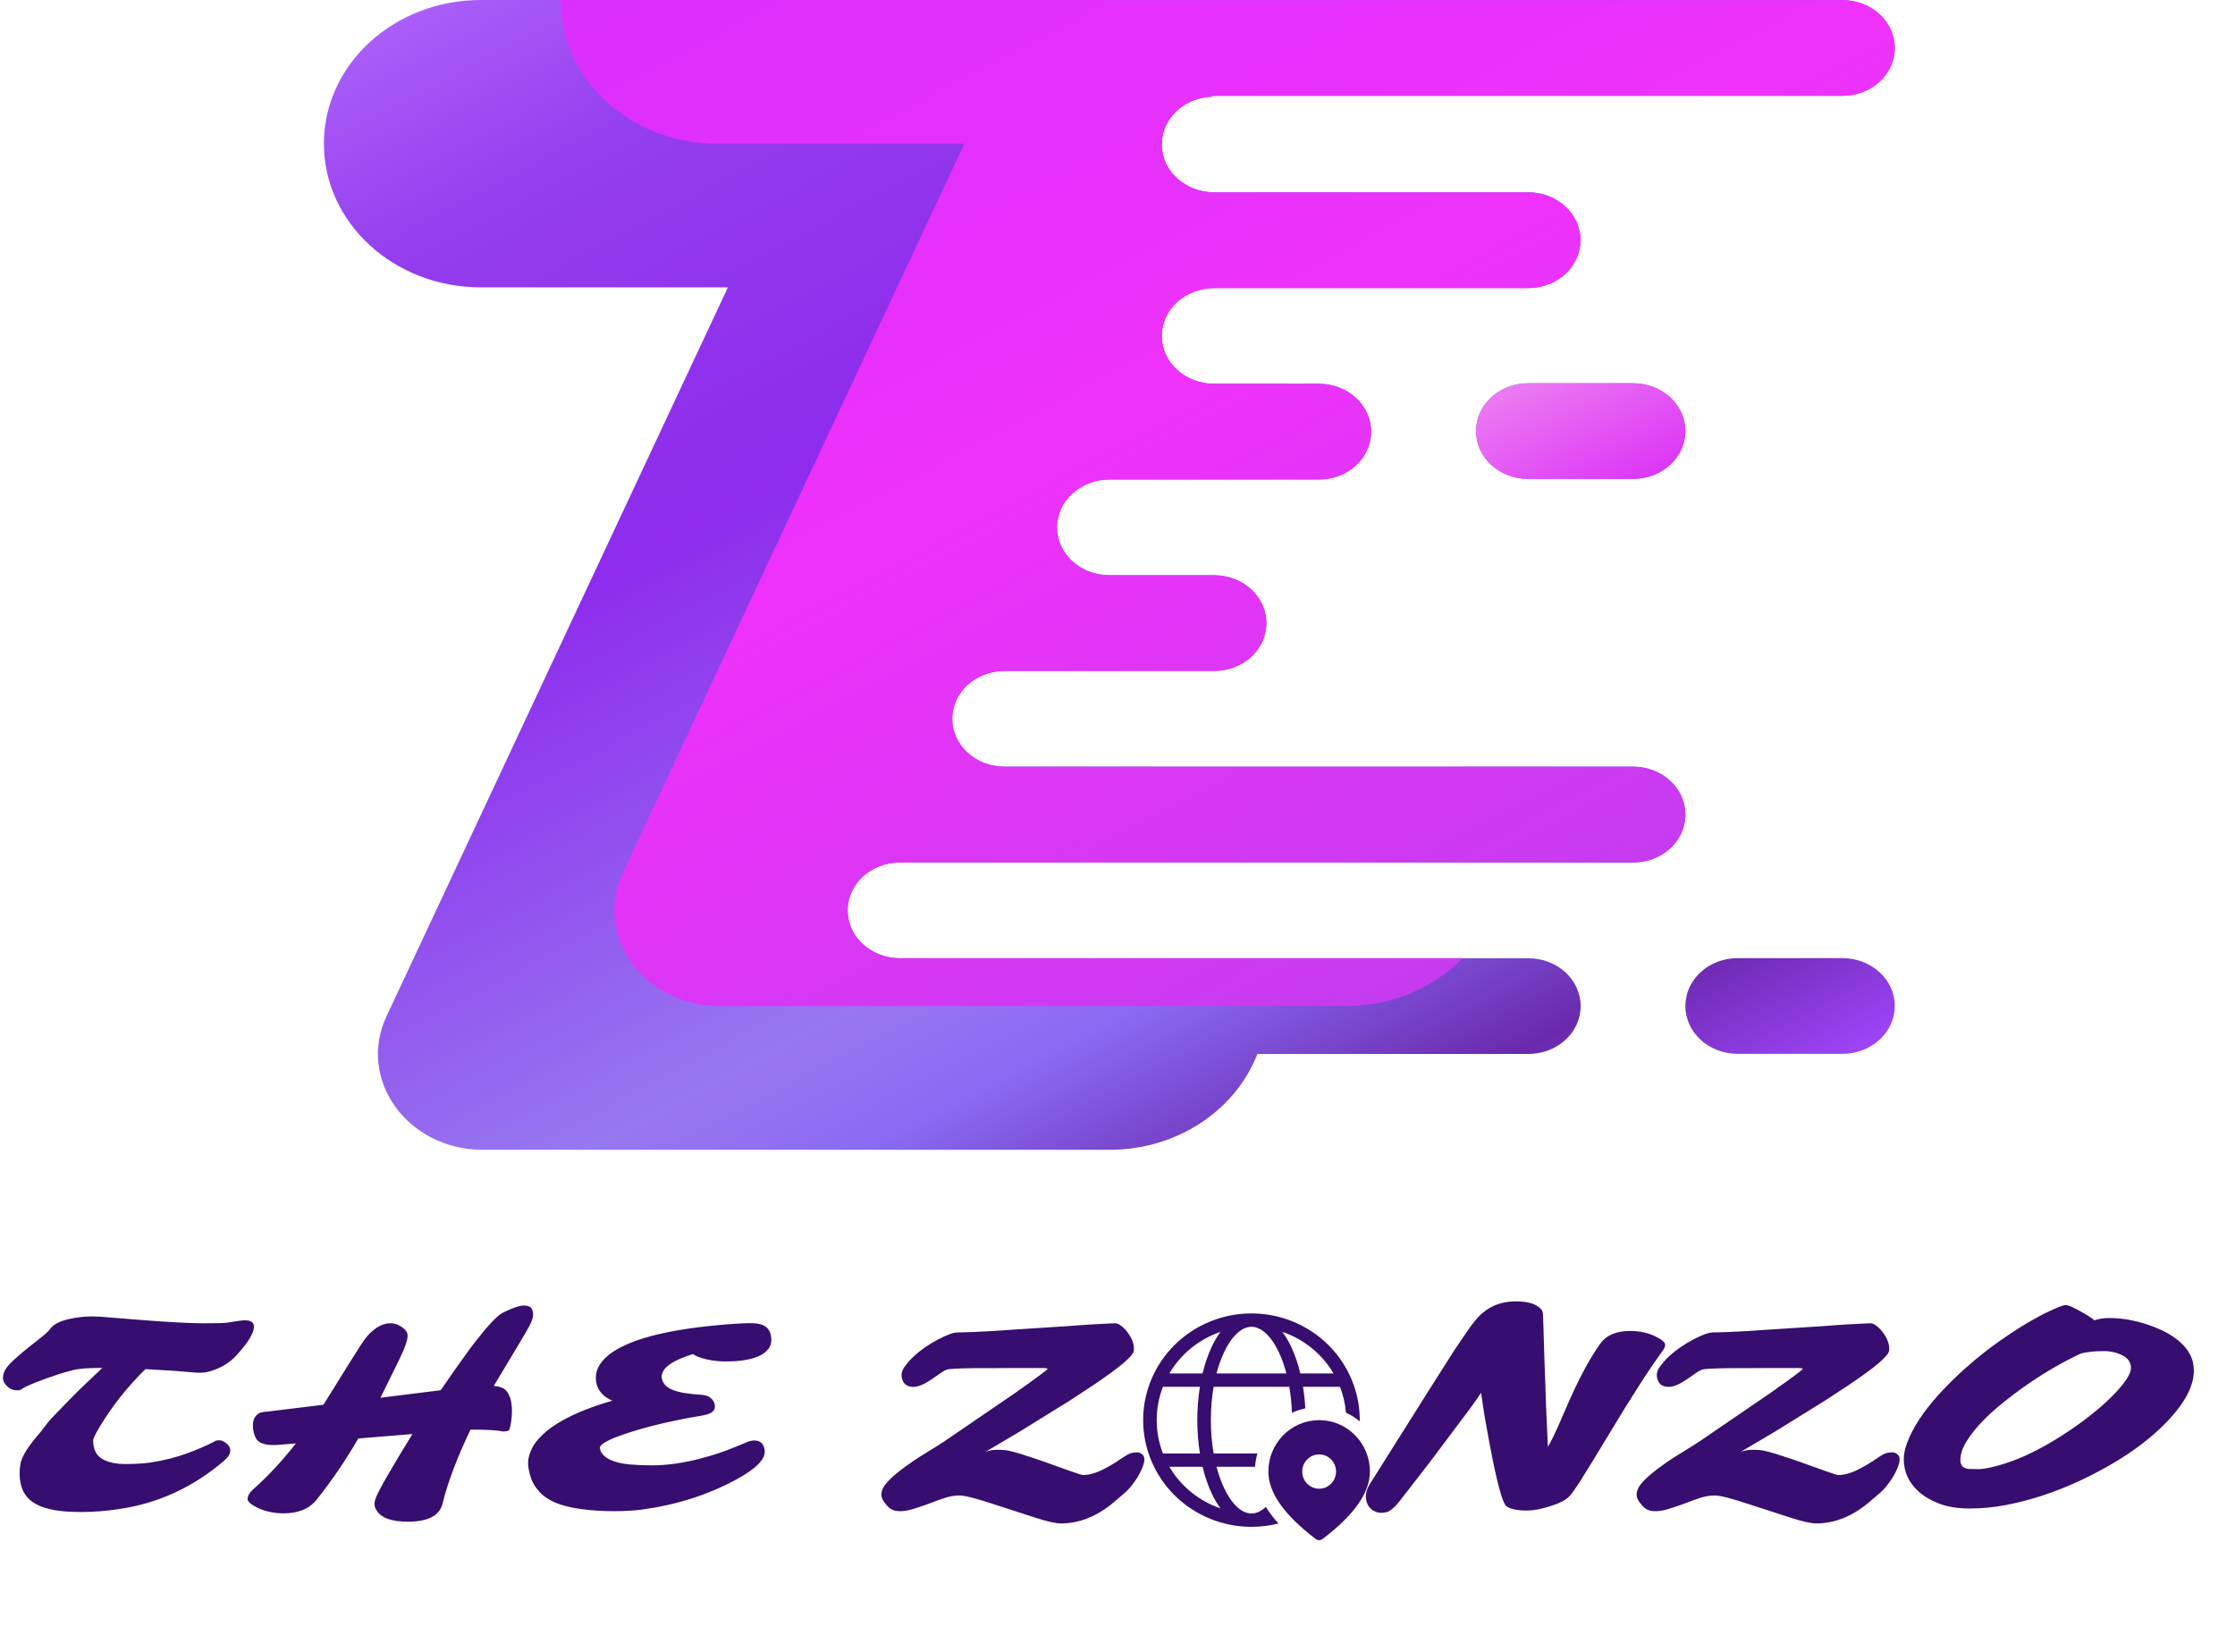 <svg width="138" height="102" viewBox="0 0 138 102" fill="none" xmlns="http://www.w3.org/2000/svg">
<path d="M77.272 94.28C77.847 94.28 78.406 94.209 78.939 94.074C78.649 93.756 78.388 93.414 78.16 93.051C77.861 93.326 77.556 93.457 77.272 93.457C76.722 93.457 76.096 92.971 75.582 91.885C75.386 91.463 75.23 91.024 75.115 90.574H77.492C77.512 90.291 77.562 90.015 77.639 89.751H74.936C74.82 89.07 74.763 88.382 74.764 87.692C74.764 86.965 74.825 86.271 74.936 85.633H79.607C79.695 86.138 79.751 86.678 79.772 87.242C80.035 87.118 80.311 87.024 80.596 86.961C80.572 86.516 80.524 86.073 80.454 85.633H82.738C82.933 86.135 83.059 86.671 83.104 87.23C83.412 87.372 83.699 87.553 83.957 87.766L83.958 87.692C83.958 86.389 83.566 85.115 82.831 84.032C82.097 82.948 81.052 82.104 79.83 81.605C78.609 81.106 77.264 80.976 75.967 81.23C74.67 81.484 73.478 82.112 72.543 83.033C71.608 83.955 70.971 85.129 70.713 86.406C70.455 87.684 70.588 89.009 71.094 90.213C71.6 91.417 72.457 92.446 73.557 93.17C74.656 93.894 75.949 94.28 77.272 94.28ZM77.272 81.927C77.821 81.927 78.448 82.413 78.962 83.498C79.143 83.882 79.301 84.323 79.429 84.809H75.114C75.242 84.323 75.4 83.882 75.582 83.498C76.095 82.413 76.722 81.927 77.272 81.927ZM74.824 83.15C74.577 83.683 74.386 84.239 74.253 84.809H72.203C72.909 83.608 74.03 82.696 75.361 82.242C75.159 82.513 74.98 82.821 74.824 83.15ZM74.089 85.633C73.981 86.314 73.927 87.002 73.928 87.692C73.928 88.408 73.984 89.102 74.09 89.751H71.805C71.55 89.093 71.42 88.395 71.421 87.692C71.421 86.967 71.557 86.272 71.805 85.633H74.09H74.089ZM74.253 90.574C74.4 91.186 74.594 91.745 74.824 92.234C74.98 92.562 75.159 92.87 75.361 93.142C74.03 92.687 72.909 91.776 72.203 90.574H74.254H74.253ZM79.182 82.242C80.513 82.696 81.634 83.608 82.34 84.809H80.289C80.156 84.239 79.965 83.683 79.718 83.15C79.569 82.831 79.389 82.527 79.181 82.242H79.182ZM81.451 87.692C83.182 87.692 84.585 89.114 84.585 90.868C84.585 92.183 83.596 93.561 81.66 95.033C81.6 95.079 81.526 95.103 81.451 95.103C81.375 95.103 81.301 95.079 81.242 95.033C79.305 93.561 78.316 92.183 78.316 90.868C78.316 89.114 79.72 87.692 81.451 87.692ZM81.451 89.809C80.874 89.809 80.406 90.284 80.406 90.868C80.406 91.453 80.874 91.927 81.451 91.927C82.027 91.927 82.495 91.453 82.495 90.868C82.495 90.284 82.027 89.809 81.451 89.809Z" fill="#370D6F"/>
<path d="M100.826 47.336H62.028C60.241 47.336 58.798 46.016 58.798 44.381C58.798 43.563 59.159 42.825 59.743 42.29C60.336 41.756 61.143 41.426 62.028 41.426H74.963C76.75 41.426 78.193 40.105 78.193 38.471C78.193 36.836 76.75 35.516 74.963 35.516H68.496C66.709 35.516 65.266 34.195 65.266 32.561C65.266 31.743 65.627 31.005 66.211 30.47C66.804 29.936 67.611 29.606 68.496 29.606H81.431C83.218 29.606 84.661 28.285 84.661 26.651C84.661 25.016 83.218 23.695 81.431 23.695H74.963C73.177 23.695 71.734 22.375 71.734 20.74C71.734 19.923 72.095 19.184 72.679 18.65C73.271 18.115 74.079 17.785 74.963 17.785H94.358C96.145 17.785 97.588 16.465 97.588 14.83C97.588 13.196 96.145 11.875 94.358 11.875H74.963C74.208 11.875 73.512 11.632 72.954 11.231C72.206 10.688 71.734 9.855 71.734 8.912C71.734 8.095 72.095 7.356 72.679 6.822C73.246 6.311 74.01 5.989 74.861 5.965V5.918H113.762C115.548 5.918 116.991 4.598 116.991 2.963C116.991 1.328 115.548 0.008 113.762 0.008H68.496C68.478 0.008 68.47 0.008 68.453 0.016C68.436 0 68.418 0 68.393 0H29.697C24.338 0 20 3.969 20 8.873C20 13.777 24.338 17.746 29.697 17.746H44.944L23.865 62.756C22.036 66.662 25.171 71 29.809 71H68.504C72.722 71 76.303 68.532 77.635 65.082H94.367C96.154 65.082 97.597 63.762 97.597 62.127C97.597 60.492 96.154 59.172 94.367 59.172H55.569C53.782 59.172 52.339 57.852 52.339 56.217C52.339 55.4 52.7 54.661 53.284 54.126C53.877 53.592 54.684 53.262 55.569 53.262H100.835C102.621 53.262 104.064 51.941 104.064 50.307C104.064 48.656 102.613 47.336 100.826 47.336ZM94.367 23.664C92.58 23.664 91.137 24.984 91.137 26.619C91.137 28.254 92.58 29.574 94.367 29.574H100.835C102.621 29.574 104.064 28.254 104.064 26.619C104.064 24.984 102.621 23.664 100.835 23.664H94.367ZM113.762 59.164H107.294C105.507 59.164 104.064 60.484 104.064 62.119C104.064 63.754 105.507 65.074 107.294 65.074H113.762C115.548 65.074 116.991 63.754 116.991 62.119C117 60.492 115.548 59.164 113.762 59.164Z" fill="url(#paint0_linear_610_3)"/>
<path d="M44.299 8.873H59.545L38.467 53.875C36.637 57.781 39.772 62.119 44.411 62.119H83.106C85.975 62.119 88.543 60.972 90.321 59.164H85.597H55.568C53.782 59.164 52.339 57.844 52.339 56.209C52.339 55.392 52.699 54.653 53.283 54.118C53.876 53.584 54.684 53.254 55.568 53.254H100.834C102.621 53.254 104.064 51.934 104.064 50.299C104.064 48.664 102.621 47.344 100.834 47.344H62.028C60.241 47.344 58.798 46.023 58.798 44.389C58.798 43.571 59.159 42.833 59.743 42.298C60.335 41.764 61.143 41.434 62.028 41.434H74.963C76.75 41.434 78.193 40.113 78.193 38.479C78.193 36.844 76.75 35.524 74.963 35.524H68.495C66.709 35.524 65.266 34.203 65.266 32.569C65.266 31.751 65.626 31.012 66.21 30.478C66.803 29.944 67.611 29.613 68.495 29.613H81.431C83.218 29.613 84.66 28.293 84.66 26.658C84.66 25.024 83.218 23.703 81.431 23.703H74.963C73.177 23.703 71.734 22.383 71.734 20.748C71.734 19.931 72.094 19.192 72.678 18.658C73.271 18.123 74.078 17.793 74.963 17.793H94.358C96.144 17.793 97.588 16.473 97.588 14.838C97.588 13.204 96.144 11.883 94.358 11.883H74.963C74.207 11.883 73.511 11.639 72.953 11.239C72.206 10.696 71.734 9.863 71.734 8.92C71.734 8.103 72.094 7.364 72.678 6.83C73.245 6.319 74.01 5.997 74.86 5.973V5.918H113.761C115.548 5.918 116.991 4.598 116.991 2.963C116.991 1.328 115.548 0.008 113.761 0.008H68.495C68.478 0.008 68.469 0.008 68.452 0.016C68.435 0 68.418 0 68.392 0H59.047H34.602C34.602 4.904 38.939 8.873 44.299 8.873Z" fill="url(#paint1_linear_610_3)"/>
<path d="M94.366 23.664C92.58 23.664 91.137 24.984 91.137 26.619C91.137 28.254 92.58 29.574 94.366 29.574H100.834C102.621 29.574 104.064 28.254 104.064 26.619C104.064 24.984 102.621 23.664 100.834 23.664H94.366Z" fill="url(#paint2_linear_610_3)"/>
<path d="M15.124 81.528C15.495 81.528 15.68 81.658 15.68 81.918C15.68 82.251 15.423 82.724 14.908 83.338L14.751 83.52C14.297 84.074 13.721 84.453 13.024 84.658C12.78 84.73 12.581 84.766 12.426 84.766C12.227 84.766 12.072 84.76 11.961 84.749C11.851 84.738 11.69 84.724 11.48 84.707L10.774 84.649C10.177 84.611 9.579 84.575 8.981 84.541C7.88 85.621 6.945 86.796 6.176 88.069C5.894 88.54 5.752 88.83 5.752 88.941C5.752 89.472 5.93 89.849 6.284 90.07C6.643 90.291 7.125 90.402 7.728 90.402C8.337 90.402 8.854 90.371 9.28 90.311C9.712 90.244 10.116 90.164 10.492 90.07C10.874 89.97 11.225 89.862 11.546 89.746C11.873 89.624 12.158 89.511 12.401 89.406C12.65 89.301 12.855 89.207 13.016 89.124L13.339 88.957C13.511 88.913 13.671 88.933 13.821 89.016C14.086 89.176 14.219 89.359 14.219 89.564C14.219 89.768 14.1 89.973 13.862 90.178C11.942 91.832 9.759 92.837 7.313 93.191C6.516 93.307 5.761 93.365 5.047 93.365C4.333 93.365 3.774 93.326 3.37 93.249C2.972 93.177 2.637 93.078 2.366 92.95C2.1 92.823 1.89 92.676 1.735 92.51C1.58 92.339 1.464 92.159 1.386 91.971C1.27 91.689 1.212 91.359 1.212 90.983C1.212 90.601 1.264 90.288 1.37 90.045C1.48 89.801 1.616 89.566 1.776 89.339C1.937 89.112 2.111 88.888 2.299 88.667C2.493 88.446 2.648 88.252 2.764 88.086C2.886 87.92 3.021 87.754 3.171 87.588C4.023 86.703 4.596 86.116 4.889 85.828L6.317 84.467C5.443 84.467 4.834 84.514 4.491 84.608C4.153 84.697 3.863 84.779 3.619 84.857C3.381 84.934 3.138 85.017 2.889 85.106C2.64 85.195 2.413 85.28 2.208 85.363C1.738 85.551 1.461 85.681 1.378 85.753C1.295 85.82 1.193 85.853 1.071 85.853C0.949 85.853 0.836 85.834 0.73 85.795C0.631 85.751 0.54 85.69 0.457 85.612C0.274 85.452 0.183 85.275 0.183 85.081C0.183 84.882 0.246 84.688 0.374 84.5C0.506 84.312 0.708 84.099 0.979 83.861C1.251 83.617 1.53 83.382 1.818 83.155L2.606 82.533C2.85 82.339 3.013 82.181 3.096 82.06C3.34 81.705 3.924 81.467 4.848 81.346C5.113 81.307 5.384 81.288 5.661 81.288C5.943 81.288 6.325 81.31 6.807 81.354C7.294 81.398 7.875 81.445 8.55 81.495C10.354 81.639 11.679 81.711 12.526 81.711C13.378 81.711 13.865 81.7 13.987 81.678L14.36 81.62C14.72 81.559 14.975 81.528 15.124 81.528ZM31.037 88.393C30.727 88.316 30.065 88.277 29.053 88.277C28.228 89.992 27.65 91.522 27.318 92.867C27.13 93.598 26.419 93.963 25.185 93.963C24.166 93.963 23.519 93.725 23.242 93.249C23.143 93.088 23.104 92.934 23.126 92.784C23.148 92.629 23.22 92.43 23.342 92.186C23.463 91.938 23.63 91.63 23.84 91.265L24.57 90.02L25.467 88.551L22.122 88.825C21.347 90.164 20.489 91.426 19.548 92.61C19.089 93.169 18.414 93.448 17.523 93.448C16.848 93.448 16.253 93.304 15.738 93.017C15.428 92.845 15.279 92.69 15.29 92.552C15.296 92.358 15.406 92.164 15.622 91.971C16.508 91.196 17.39 90.25 18.27 89.132L17 89.231C16.364 89.248 15.965 89.11 15.805 88.816C15.677 88.579 15.614 88.307 15.614 88.003C15.614 87.793 15.664 87.618 15.763 87.48C15.863 87.342 15.973 87.256 16.095 87.223C16.217 87.189 16.358 87.17 16.519 87.165L19.972 86.741C21.338 84.539 22.11 83.305 22.288 83.039C22.465 82.768 22.639 82.541 22.811 82.358C23.237 81.927 23.671 81.711 24.114 81.711C24.424 81.711 24.714 81.835 24.985 82.085C25.107 82.195 25.168 82.322 25.168 82.466C25.168 82.749 25.013 83.208 24.703 83.844L23.491 86.31L27.21 85.845C28.25 84.34 28.967 83.335 29.36 82.832C30.162 81.808 30.721 81.218 31.037 81.064C31.634 80.765 32.069 80.615 32.34 80.615C32.611 80.615 32.78 80.69 32.846 80.839C32.913 80.989 32.932 81.144 32.904 81.304C32.882 81.465 32.802 81.669 32.664 81.918C32.531 82.162 32.356 82.463 32.141 82.823C32.141 82.823 31.59 83.742 30.489 85.579C30.854 85.612 31.106 85.706 31.244 85.861C31.488 86.127 31.609 86.547 31.609 87.123C31.609 87.538 31.557 87.925 31.452 88.285C31.407 88.357 31.269 88.393 31.037 88.393ZM34.266 92.776C33.84 92.588 33.505 92.353 33.261 92.07C33.023 91.788 32.866 91.522 32.788 91.273C32.666 90.903 32.605 90.585 32.605 90.319C32.605 90.053 32.691 89.749 32.863 89.406C33.04 89.063 33.33 88.722 33.734 88.385C34.62 87.649 35.978 87.018 37.81 86.492C37.224 86.243 36.889 85.847 36.806 85.305C36.723 84.685 36.988 84.135 37.602 83.653C38.737 82.762 40.917 82.159 44.144 81.844C45.14 81.75 45.862 81.703 46.31 81.703C46.764 81.703 47.085 81.775 47.273 81.918C47.467 82.062 47.58 82.278 47.613 82.566C47.652 82.848 47.599 83.086 47.456 83.28C47.312 83.474 47.107 83.628 46.841 83.745C46.349 83.96 45.676 84.068 44.824 84.068C44.199 84.068 43.629 83.974 43.114 83.786C42.976 83.731 42.868 83.673 42.791 83.612C41.684 83.955 41.056 84.34 40.906 84.766C40.862 84.876 40.845 84.979 40.856 85.073C40.906 85.41 41.128 85.659 41.52 85.82C41.913 85.98 42.511 86.083 43.313 86.127C43.579 86.149 43.776 86.221 43.903 86.343C44.036 86.465 44.11 86.592 44.127 86.725C44.149 86.857 44.141 86.963 44.102 87.04C44.063 87.112 44.005 87.173 43.928 87.223C43.795 87.311 43.532 87.386 43.139 87.447C42.746 87.508 42.29 87.593 41.77 87.704C41.249 87.809 40.754 87.923 40.284 88.044C39.813 88.166 39.376 88.291 38.972 88.418C38.574 88.545 38.228 88.667 37.935 88.783C37.315 89.043 37.016 89.254 37.038 89.414C37.06 89.569 37.124 89.705 37.229 89.821C37.334 89.937 37.475 90.039 37.652 90.128C37.984 90.283 38.388 90.382 38.864 90.427C39.346 90.466 39.81 90.485 40.259 90.485C40.713 90.485 41.197 90.449 41.711 90.377C42.232 90.299 42.716 90.203 43.164 90.086C43.618 89.97 44.033 89.849 44.409 89.721C44.791 89.588 45.123 89.464 45.405 89.348L46.086 89.065C46.263 88.988 46.423 88.949 46.567 88.949C46.949 88.949 47.165 89.151 47.215 89.555C47.281 90.103 46.667 90.72 45.372 91.406C43.64 92.33 41.725 92.934 39.628 93.216C39.141 93.282 38.554 93.315 37.868 93.315C37.188 93.315 36.523 93.271 35.876 93.183C35.228 93.094 34.692 92.959 34.266 92.776ZM60.828 89.663C61.044 89.569 61.298 89.522 61.592 89.522C61.885 89.522 62.129 89.544 62.322 89.588C62.516 89.633 62.734 89.691 62.978 89.763C63.72 90.001 64.243 90.175 64.547 90.286L66.099 90.842C66.547 91.002 66.805 91.082 66.871 91.082C67.22 91.082 67.602 90.983 68.017 90.784C68.432 90.579 68.802 90.363 69.129 90.136C69.461 89.909 69.688 89.776 69.81 89.738C69.931 89.699 70.059 89.68 70.191 89.68C70.324 89.68 70.438 89.724 70.532 89.812C70.631 89.895 70.673 90.017 70.656 90.178C70.64 90.333 70.593 90.499 70.515 90.676C70.443 90.853 70.349 91.035 70.233 91.224C69.984 91.617 69.74 91.921 69.502 92.137L68.755 92.776C67.726 93.639 66.641 94.071 65.501 94.071C65.192 94.071 64.674 93.955 63.949 93.722L61.384 92.892C60.283 92.527 59.572 92.344 59.251 92.344C58.935 92.344 58.626 92.397 58.321 92.502C58.017 92.602 57.71 92.712 57.4 92.834C57.09 92.95 56.772 93.058 56.445 93.158C56.124 93.263 55.842 93.315 55.599 93.315C55.361 93.315 55.181 93.279 55.059 93.207C54.943 93.141 54.838 93.053 54.744 92.942C54.506 92.676 54.398 92.441 54.42 92.236C54.442 92.026 54.531 91.827 54.685 91.639C54.84 91.451 55.031 91.26 55.258 91.066C55.485 90.872 55.731 90.681 55.997 90.493C56.268 90.299 56.528 90.122 56.777 89.962L57.848 89.298C57.92 89.254 58.075 89.154 58.313 88.999L62.663 86.027C64.007 85.076 64.68 84.578 64.68 84.533C64.68 84.495 64.575 84.475 64.364 84.475C63.578 84.475 62.909 84.475 62.355 84.475C61.808 84.475 61.376 84.478 61.06 84.483H60.156C59.154 84.495 58.59 84.525 58.462 84.575C58.335 84.619 58.186 84.705 58.014 84.832L57.483 85.197C57.051 85.491 56.692 85.637 56.404 85.637C56.044 85.637 55.815 85.491 55.715 85.197C55.621 84.921 55.665 84.658 55.848 84.409C56.03 84.154 56.224 83.933 56.429 83.745C56.639 83.551 56.871 83.366 57.126 83.189C57.386 83.011 57.643 82.856 57.898 82.724C58.462 82.425 58.875 82.275 59.135 82.275C59.395 82.275 59.702 82.267 60.056 82.251C60.416 82.234 60.82 82.215 61.268 82.192C61.722 82.165 62.209 82.132 62.729 82.093L64.29 81.993C64.815 81.96 65.327 81.927 65.825 81.894C66.323 81.855 66.78 81.822 67.195 81.794L68.274 81.736C68.573 81.719 68.769 81.711 68.863 81.711C68.963 81.711 69.076 81.758 69.204 81.852C69.336 81.946 69.464 82.071 69.585 82.226C69.906 82.63 70.047 83.022 70.009 83.404C69.981 83.72 69.148 84.428 67.51 85.529L66.016 86.509L62.961 88.401L60.828 89.663ZM86.453 92.651C86.109 93.088 85.827 93.329 85.606 93.374C85.39 93.423 85.21 93.429 85.066 93.39C84.922 93.351 84.795 93.288 84.685 93.199C84.452 93 84.336 92.734 84.336 92.402C84.336 92.159 84.411 91.915 84.56 91.672C87.786 86.542 89.54 83.764 89.823 83.338C90.487 82.353 90.871 81.799 90.977 81.678L91.184 81.429C91.804 80.715 92.609 80.358 93.6 80.358C94.369 80.358 94.894 80.527 95.177 80.864C95.243 80.936 95.276 81.075 95.276 81.279C95.282 81.484 95.293 81.811 95.31 82.259L95.351 83.686C95.368 84.19 95.387 84.705 95.409 85.231L95.459 86.774C95.503 87.77 95.542 88.628 95.575 89.348C95.791 88.966 96.01 88.52 96.231 88.011L96.936 86.401C97.579 84.962 98.198 83.825 98.796 82.989C99.172 82.453 99.792 82.184 100.655 82.184C101.292 82.184 101.862 82.322 102.365 82.599C102.67 82.765 102.819 82.912 102.813 83.039C102.813 83.155 102.772 83.266 102.689 83.371L102.515 83.612C102.122 84.16 101.734 84.73 101.353 85.322L100.24 87.09C98.68 89.669 97.775 91.149 97.526 91.531C97.277 91.913 97.086 92.181 96.953 92.336C96.826 92.485 96.657 92.613 96.447 92.718C96.242 92.823 96.007 92.917 95.741 93C95.166 93.183 94.687 93.274 94.305 93.274C93.663 93.274 93.229 93.183 93.002 93C92.758 92.779 92.415 91.495 91.973 89.148L91.69 87.588C91.602 87.057 91.522 86.528 91.45 86.002C91.267 86.285 91.032 86.62 90.744 87.007L88.304 90.261L86.453 92.651ZM107.462 89.663C107.678 89.569 107.932 89.522 108.226 89.522C108.519 89.522 108.762 89.544 108.956 89.588C109.15 89.633 109.368 89.691 109.612 89.763C110.353 90.001 110.876 90.175 111.181 90.286L112.733 90.842C113.181 91.002 113.438 91.082 113.505 91.082C113.854 91.082 114.235 90.983 114.65 90.784C115.065 90.579 115.436 90.363 115.763 90.136C116.095 89.909 116.322 89.776 116.443 89.738C116.565 89.699 116.692 89.68 116.825 89.68C116.958 89.68 117.071 89.724 117.166 89.812C117.265 89.895 117.307 90.017 117.29 90.178C117.273 90.333 117.226 90.499 117.149 90.676C117.077 90.853 116.983 91.035 116.867 91.224C116.618 91.617 116.374 91.921 116.136 92.137L115.389 92.776C114.36 93.639 113.275 94.071 112.135 94.071C111.825 94.071 111.308 93.955 110.583 93.722L108.018 92.892C106.917 92.527 106.206 92.344 105.885 92.344C105.569 92.344 105.259 92.397 104.955 92.502C104.651 92.602 104.344 92.712 104.034 92.834C103.724 92.95 103.406 93.058 103.079 93.158C102.758 93.263 102.476 93.315 102.232 93.315C101.994 93.315 101.815 93.279 101.693 93.207C101.577 93.141 101.472 93.053 101.377 92.942C101.139 92.676 101.032 92.441 101.054 92.236C101.076 92.026 101.164 91.827 101.319 91.639C101.474 91.451 101.665 91.26 101.892 91.066C102.119 90.872 102.365 90.681 102.631 90.493C102.902 90.299 103.162 90.122 103.411 89.962L104.482 89.298C104.554 89.254 104.709 89.154 104.947 88.999L109.296 86.027C110.641 85.076 111.313 84.578 111.313 84.533C111.313 84.495 111.208 84.475 110.998 84.475C110.212 84.475 109.543 84.475 108.989 84.475C108.441 84.475 108.01 84.478 107.694 84.483H106.79C105.788 84.495 105.223 84.525 105.096 84.575C104.969 84.619 104.819 84.705 104.648 84.832L104.117 85.197C103.685 85.491 103.325 85.637 103.038 85.637C102.678 85.637 102.448 85.491 102.349 85.197C102.255 84.921 102.299 84.658 102.481 84.409C102.664 84.154 102.858 83.933 103.062 83.745C103.273 83.551 103.505 83.366 103.76 83.189C104.02 83.011 104.277 82.856 104.532 82.724C105.096 82.425 105.508 82.275 105.769 82.275C106.029 82.275 106.336 82.267 106.69 82.251C107.05 82.234 107.454 82.215 107.902 82.192C108.356 82.165 108.843 82.132 109.363 82.093L110.923 81.993C111.449 81.96 111.961 81.927 112.459 81.894C112.957 81.855 113.414 81.822 113.829 81.794L114.908 81.736C115.207 81.719 115.403 81.711 115.497 81.711C115.597 81.711 115.71 81.758 115.837 81.852C115.97 81.946 116.097 82.071 116.219 82.226C116.54 82.63 116.681 83.022 116.643 83.404C116.615 83.72 115.782 84.428 114.144 85.529L112.65 86.509L109.595 88.401L107.462 89.663ZM129.318 81.528C129.589 81.434 129.891 81.387 130.223 81.387C130.56 81.387 130.898 81.412 131.235 81.462C131.578 81.512 131.938 81.592 132.314 81.703C132.691 81.813 133.067 81.954 133.443 82.126C133.82 82.297 134.157 82.502 134.456 82.74C135.126 83.272 135.46 83.902 135.46 84.633C135.46 85.496 135.004 86.442 134.091 87.472C132.785 88.944 130.914 90.255 128.479 91.406C126.947 92.126 125.408 92.635 123.864 92.934C123.101 93.078 122.356 93.149 121.631 93.149C120.912 93.149 120.289 93.053 119.764 92.859C119.243 92.66 118.817 92.413 118.485 92.12C118.159 91.827 117.921 91.511 117.771 91.174C117.622 90.836 117.547 90.479 117.547 90.103C117.547 89.727 117.658 89.287 117.879 88.783C118.106 88.28 118.397 87.782 118.751 87.289C119.111 86.791 119.512 86.31 119.955 85.845C120.403 85.374 120.848 84.94 121.291 84.541C122.055 83.861 122.788 83.277 123.491 82.79C124.199 82.297 124.797 81.91 125.284 81.628C125.771 81.346 126.177 81.13 126.504 80.981C127.057 80.72 127.395 80.59 127.517 80.59C127.638 80.59 127.774 80.626 127.923 80.698C128.078 80.77 128.247 80.856 128.43 80.956C128.883 81.21 129.18 81.401 129.318 81.528ZM121.59 90.709C121.689 90.715 121.875 90.717 122.146 90.717C122.417 90.717 122.81 90.648 123.325 90.51C123.839 90.371 124.365 90.186 124.902 89.954C125.439 89.716 125.975 89.442 126.512 89.132C127.055 88.816 127.572 88.487 128.064 88.144C128.557 87.801 129.016 87.452 129.442 87.098C129.874 86.738 130.248 86.393 130.563 86.061C131.238 85.358 131.576 84.824 131.576 84.459C131.576 84.082 131.349 83.803 130.895 83.62C130.591 83.493 130.264 83.429 129.916 83.429C129.334 83.429 128.856 83.479 128.479 83.579C126.864 84.337 125.289 85.327 123.756 86.55C122.661 87.425 121.878 88.252 121.407 89.032C121.164 89.436 121.042 89.812 121.042 90.161C121.042 90.504 121.225 90.687 121.59 90.709Z" fill="#370D6F"/>
<defs>
<linearGradient id="paint0_linear_610_3" x1="43.113" y1="-8.461" x2="89.091" y2="78.575" gradientUnits="userSpaceOnUse">
<stop stop-color="#AA5DF9"/>
<stop offset="0.129" stop-color="#943EED"/>
<stop offset="0.365" stop-color="#8E2BED"/>
<stop offset="0.681" stop-color="#9678F0"/>
<stop offset="0.69" stop-color="#9776F0"/>
<stop offset="0.764" stop-color="#8A6AF3"/>
<stop offset="0.9" stop-color="#6A29AD"/>
<stop offset="1" stop-color="#9E44F9"/>
</linearGradient>
<linearGradient id="paint1_linear_610_3" x1="52.564" y1="-9.489" x2="89.369" y2="60.181" gradientUnits="userSpaceOnUse">
<stop stop-color="#DA2FFB"/>
<stop offset="0.495" stop-color="#EF31FB"/>
<stop offset="1" stop-color="#C63BF0"/>
</linearGradient>
<linearGradient id="paint2_linear_610_3" x1="95.171" y1="22.781" x2="99.404" y2="30.795" gradientUnits="userSpaceOnUse">
<stop stop-color="#EB7BF2"/>
<stop offset="1" stop-color="#DD36F6"/>
</linearGradient>
</defs>
</svg>
